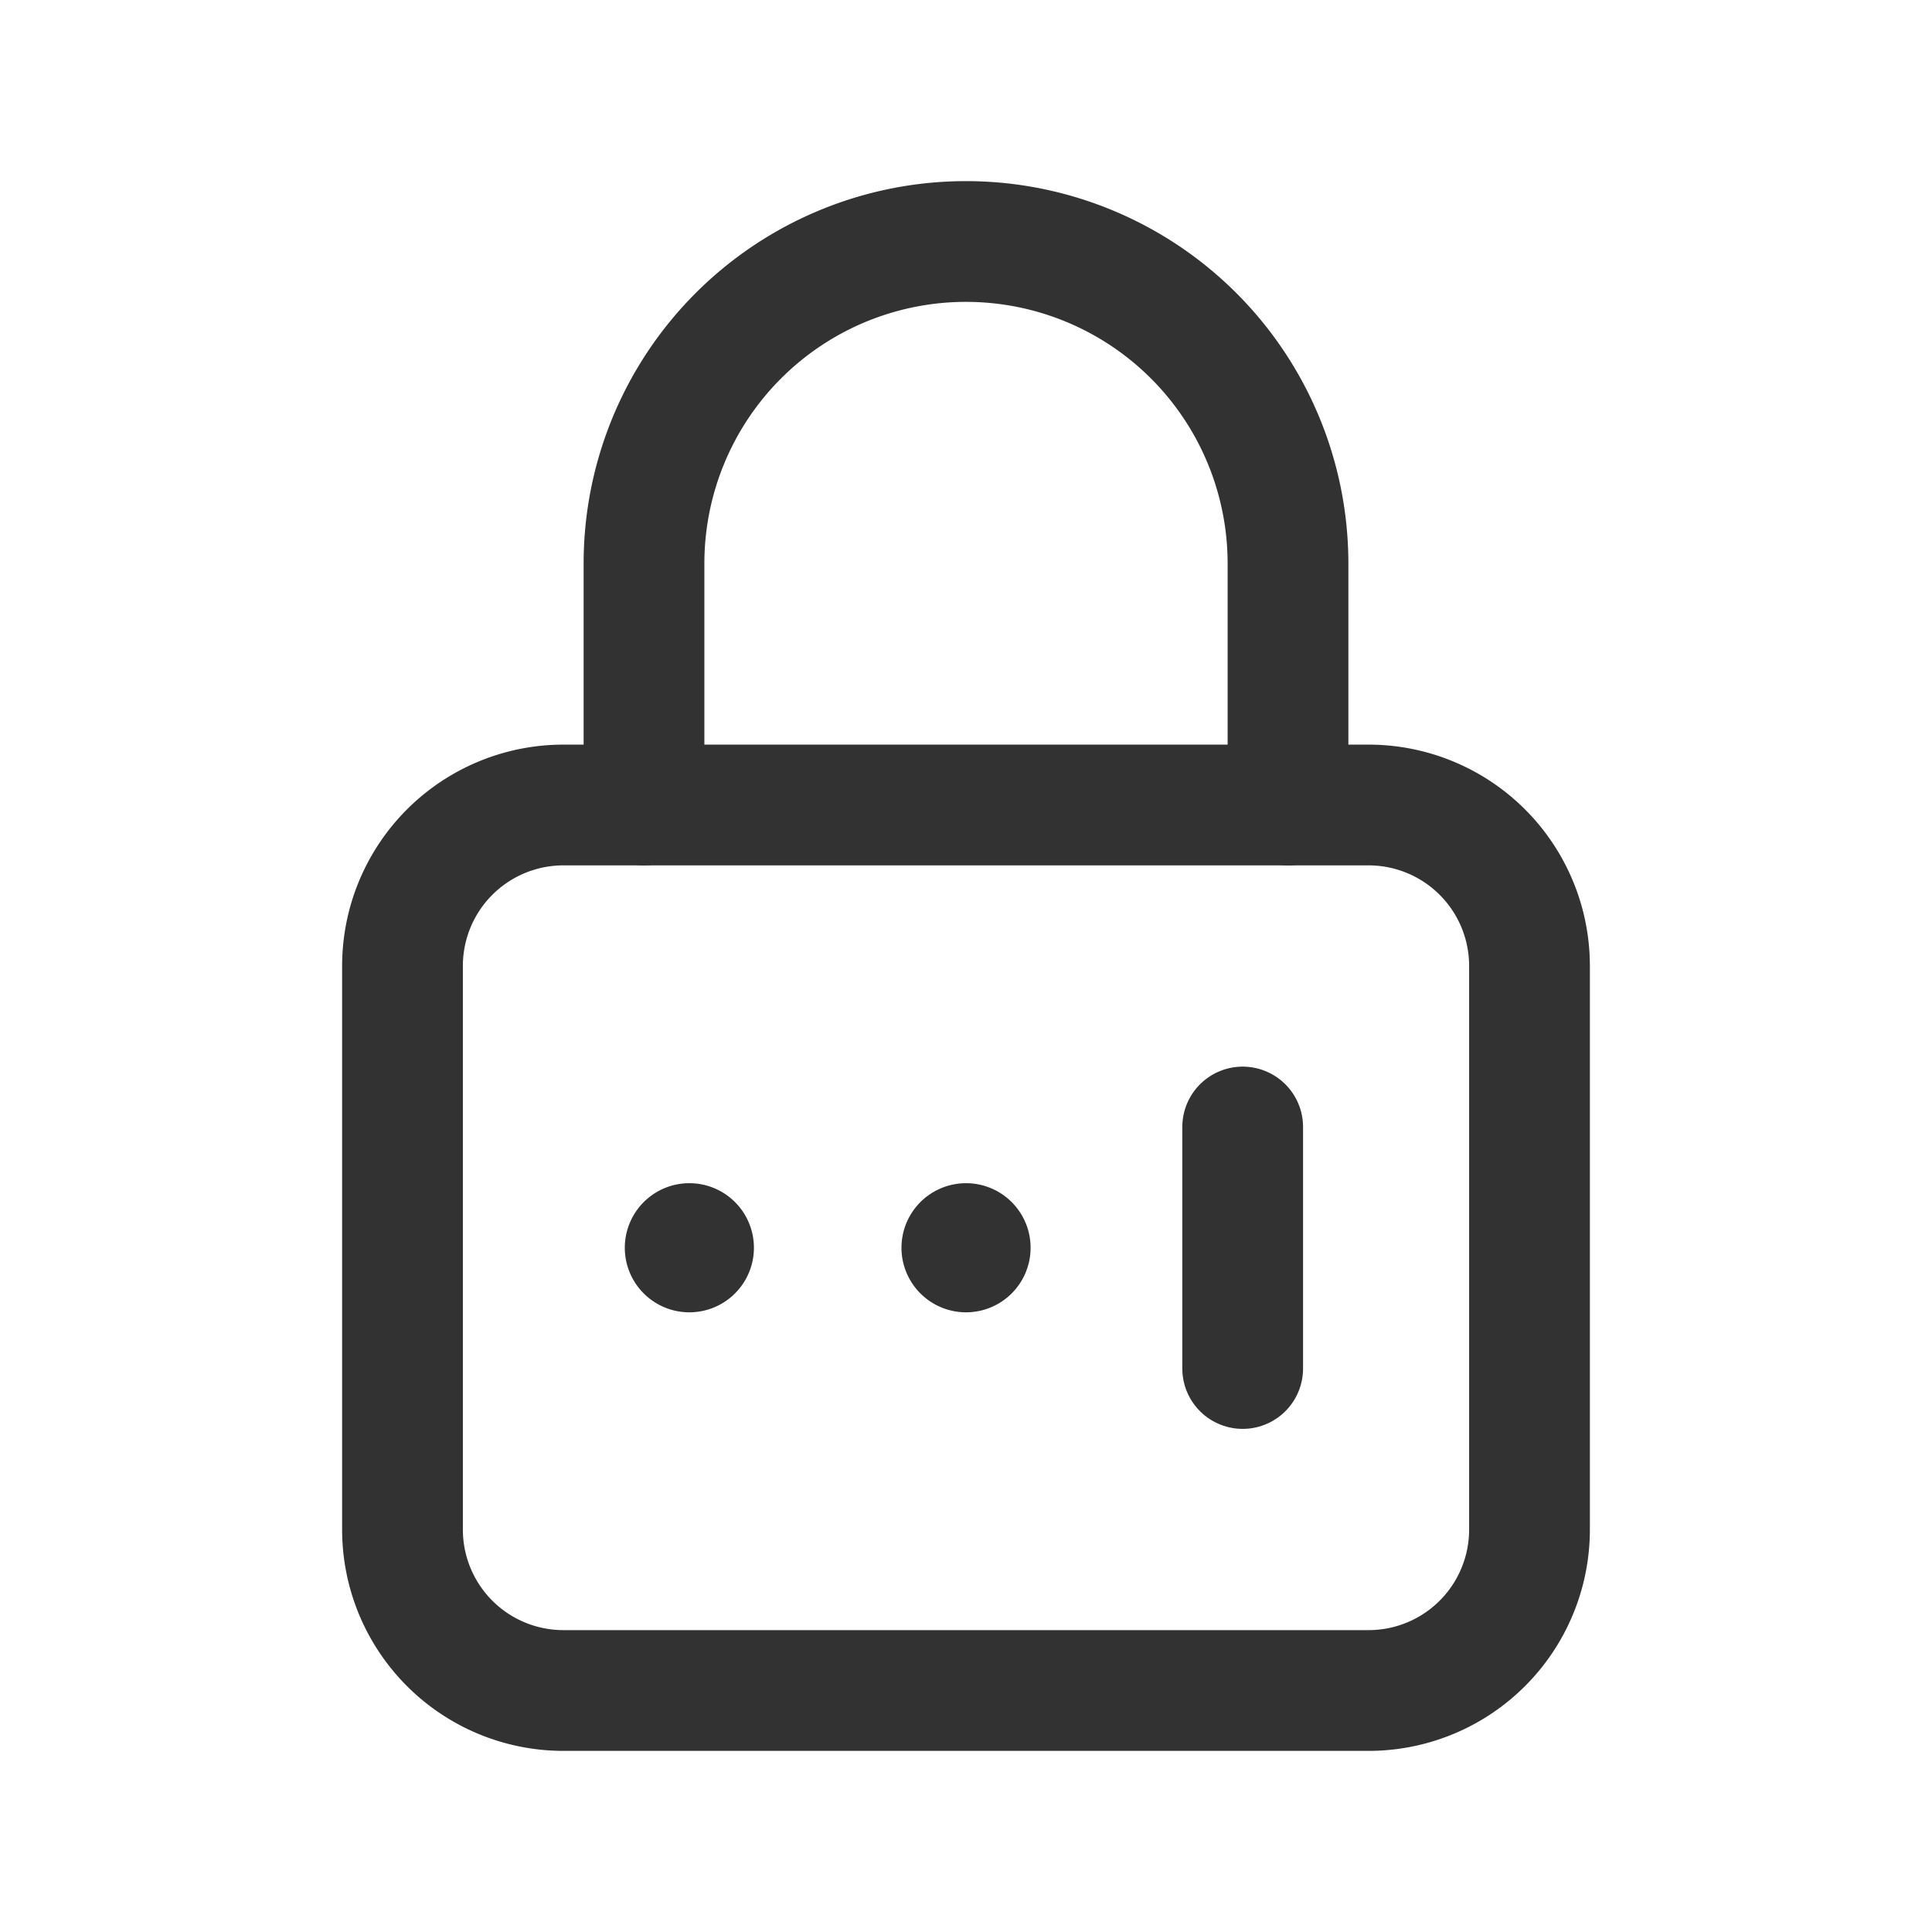 <svg id="Layer_3" data-name="Layer 3" xmlns="http://www.w3.org/2000/svg" viewBox="0 0 24 24"><path d="M17,21H7a1.999,1.999,0,0,1-2-2V12a1.999,1.999,0,0,1,2-2H17a1.999,1.999,0,0,1,2,2v7A1.999,1.999,0,0,1,17,21Z" fill="none" stroke="#323232" stroke-linecap="round" stroke-linejoin="round" stroke-width="1.5"/><path d="M12.037,15.463a.052.052,0,1,1-.073,0l0,0a.052.052,0,0,1,.073,0" fill="none" stroke="#323232" stroke-linecap="round" stroke-linejoin="round" stroke-width="1.5"/><path d="M15.437,17V14" fill="none" stroke="#323232" stroke-linecap="round" stroke-linejoin="round" stroke-width="1.5"/><path d="M8,10V7H8a4,4,0,0,1,4-4h0a4,4,0,0,1,4,4h0v3" fill="none" stroke="#323232" stroke-linecap="round" stroke-linejoin="round" stroke-width="1.5"/><path d="M8.6,15.463a.052.052,0,1,1-.073,0l0,0a.052.052,0,0,1,.073,0" fill="none" stroke="#323232" stroke-linecap="round" stroke-linejoin="round" stroke-width="1.5"/><path d="M0,0H24V24H0Z" fill="none"/></svg>